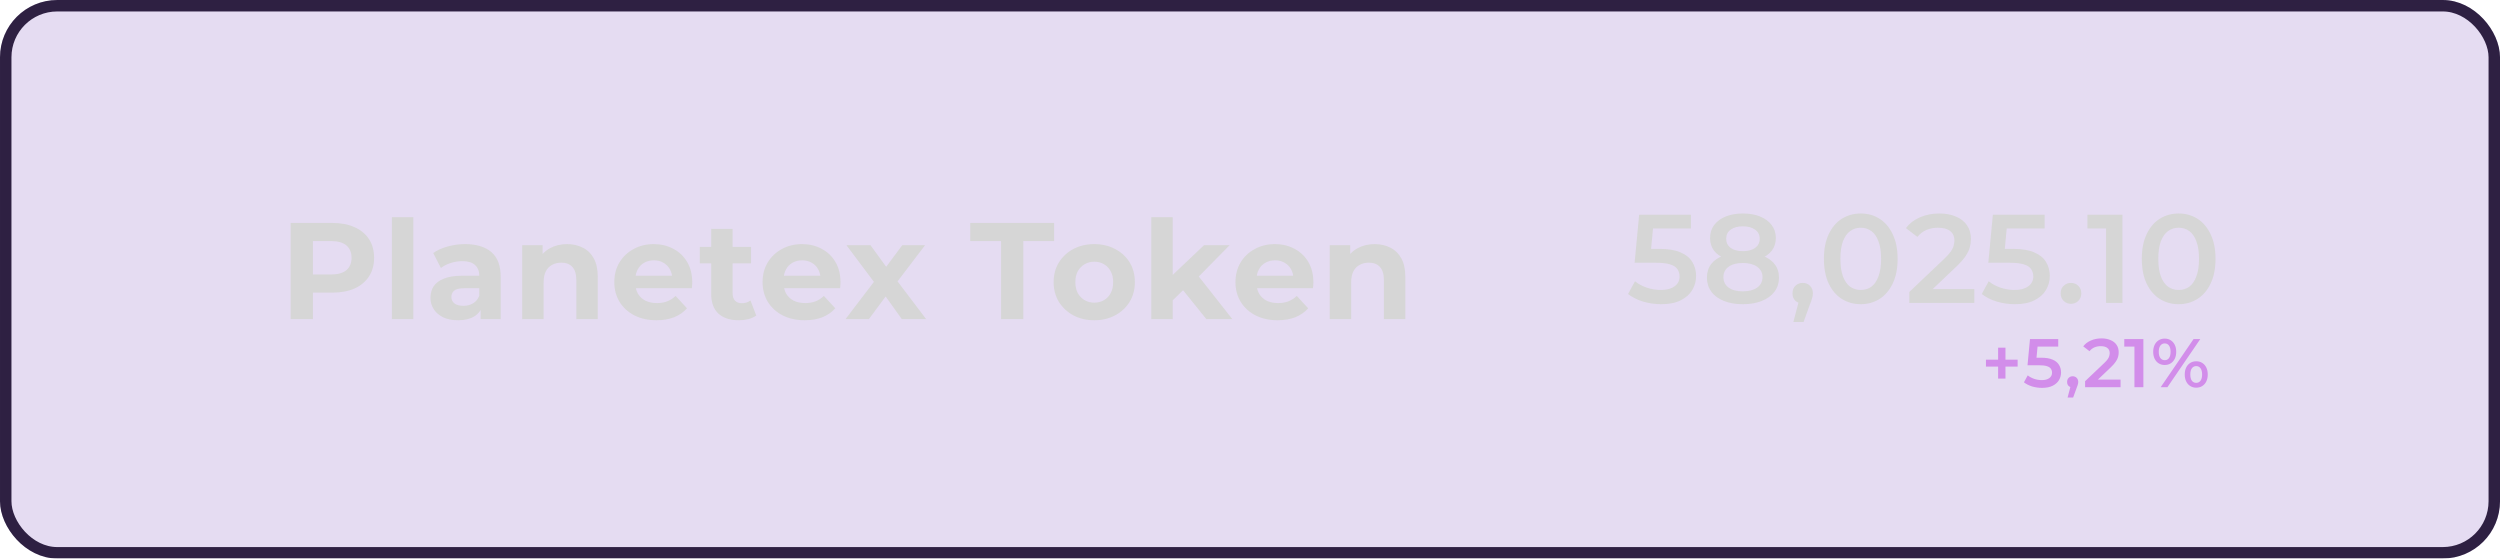 <svg width="188" height="42" viewBox="0 0 188 42" fill="none" xmlns="http://www.w3.org/2000/svg">
<g filter="url(#filter0_b_0_9)">
<rect width="188" height="42" rx="4.307" fill="#B296D7" fill-opacity="0.33"/>
<rect x="0.431" y="0.431" width="187.139" height="41.139" rx="3.876" stroke="#2E2042" stroke-width="0.861"/>
</g>
<path d="M21.858 24V16.765H24.99C25.637 16.765 26.195 16.872 26.664 17.085C27.133 17.292 27.494 17.592 27.749 17.985C28.004 18.377 28.132 18.846 28.132 19.39C28.132 19.928 28.004 20.393 27.749 20.786C27.494 21.178 27.133 21.482 26.664 21.695C26.195 21.902 25.637 22.005 24.99 22.005H22.788L23.532 21.251V24H21.858ZM23.532 21.437L22.788 20.641H24.897C25.413 20.641 25.799 20.531 26.054 20.31C26.309 20.09 26.437 19.783 26.437 19.39C26.437 18.991 26.309 18.681 26.054 18.46C25.799 18.24 25.413 18.129 24.897 18.129H22.788L23.532 17.334V21.437ZM29.469 24V16.331H31.082V24H29.469ZM36.144 24V22.915L36.041 22.677V20.734C36.041 20.389 35.934 20.121 35.72 19.928C35.514 19.735 35.193 19.638 34.759 19.638C34.463 19.638 34.17 19.687 33.88 19.783C33.598 19.873 33.357 19.997 33.157 20.155L32.578 19.029C32.881 18.815 33.246 18.65 33.674 18.532C34.101 18.415 34.535 18.357 34.976 18.357C35.824 18.357 36.482 18.557 36.95 18.956C37.419 19.356 37.653 19.979 37.653 20.827V24H36.144ZM34.449 24.083C34.015 24.083 33.643 24.01 33.333 23.866C33.023 23.714 32.785 23.511 32.62 23.256C32.454 23.001 32.371 22.715 32.371 22.398C32.371 22.067 32.451 21.778 32.609 21.53C32.775 21.282 33.033 21.089 33.384 20.951C33.736 20.806 34.194 20.734 34.759 20.734H36.237V21.674H34.935C34.556 21.674 34.294 21.736 34.149 21.861C34.011 21.985 33.943 22.14 33.943 22.326C33.943 22.532 34.022 22.698 34.18 22.822C34.346 22.939 34.569 22.997 34.852 22.997C35.121 22.997 35.362 22.936 35.575 22.811C35.789 22.68 35.944 22.491 36.041 22.243L36.289 22.987C36.172 23.346 35.958 23.618 35.648 23.804C35.338 23.99 34.938 24.083 34.449 24.083ZM42.647 18.357C43.088 18.357 43.481 18.446 43.825 18.625C44.177 18.798 44.452 19.067 44.652 19.432C44.852 19.79 44.952 20.252 44.952 20.817V24H43.34V21.065C43.34 20.617 43.24 20.286 43.04 20.073C42.847 19.859 42.571 19.752 42.213 19.752C41.958 19.752 41.727 19.807 41.52 19.917C41.321 20.021 41.162 20.183 41.045 20.403C40.935 20.624 40.88 20.906 40.88 21.251V24H39.267V18.439H40.807V19.979L40.518 19.514C40.718 19.142 41.004 18.856 41.376 18.657C41.748 18.457 42.172 18.357 42.647 18.357ZM49.369 24.083C48.735 24.083 48.177 23.959 47.694 23.711C47.219 23.463 46.85 23.125 46.588 22.698C46.327 22.264 46.196 21.771 46.196 21.22C46.196 20.662 46.323 20.169 46.578 19.742C46.84 19.308 47.195 18.97 47.642 18.729C48.09 18.481 48.597 18.357 49.162 18.357C49.706 18.357 50.196 18.474 50.63 18.708C51.071 18.936 51.419 19.266 51.673 19.7C51.928 20.128 52.056 20.641 52.056 21.24C52.056 21.302 52.053 21.375 52.046 21.457C52.039 21.533 52.032 21.606 52.025 21.674H47.508V20.734H51.177L50.557 21.013C50.557 20.724 50.499 20.472 50.382 20.259C50.264 20.045 50.102 19.88 49.896 19.762C49.689 19.638 49.448 19.576 49.172 19.576C48.897 19.576 48.652 19.638 48.438 19.762C48.232 19.88 48.07 20.048 47.953 20.269C47.836 20.483 47.777 20.737 47.777 21.034V21.282C47.777 21.585 47.842 21.854 47.973 22.088C48.111 22.315 48.301 22.491 48.542 22.615C48.79 22.732 49.079 22.791 49.41 22.791C49.706 22.791 49.965 22.746 50.185 22.656C50.413 22.567 50.619 22.433 50.805 22.253L51.663 23.183C51.408 23.473 51.088 23.697 50.702 23.855C50.316 24.007 49.872 24.083 49.369 24.083ZM55.558 24.083C54.904 24.083 54.394 23.917 54.029 23.587C53.663 23.249 53.481 22.749 53.481 22.088V17.209H55.093V22.067C55.093 22.302 55.155 22.484 55.279 22.615C55.403 22.739 55.572 22.801 55.786 22.801C56.041 22.801 56.258 22.732 56.437 22.594L56.871 23.731C56.706 23.849 56.506 23.938 56.272 24C56.044 24.055 55.806 24.083 55.558 24.083ZM52.623 19.804V18.563H56.478V19.804H52.623ZM60.519 24.083C59.885 24.083 59.327 23.959 58.845 23.711C58.369 23.463 58.001 23.125 57.739 22.698C57.477 22.264 57.346 21.771 57.346 21.22C57.346 20.662 57.474 20.169 57.728 19.742C57.99 19.308 58.345 18.97 58.793 18.729C59.241 18.481 59.747 18.357 60.312 18.357C60.857 18.357 61.346 18.474 61.78 18.708C62.221 18.936 62.569 19.266 62.824 19.7C63.079 20.128 63.206 20.641 63.206 21.24C63.206 21.302 63.203 21.375 63.196 21.457C63.189 21.533 63.182 21.606 63.175 21.674H58.659V20.734H62.328L61.708 21.013C61.708 20.724 61.649 20.472 61.532 20.259C61.415 20.045 61.253 19.88 61.046 19.762C60.84 19.638 60.598 19.576 60.323 19.576C60.047 19.576 59.803 19.638 59.589 19.762C59.382 19.88 59.22 20.048 59.103 20.269C58.986 20.483 58.927 20.737 58.927 21.034V21.282C58.927 21.585 58.993 21.854 59.124 22.088C59.262 22.315 59.451 22.491 59.692 22.615C59.94 22.732 60.23 22.791 60.56 22.791C60.857 22.791 61.115 22.746 61.336 22.656C61.563 22.567 61.77 22.433 61.956 22.253L62.814 23.183C62.559 23.473 62.238 23.697 61.852 23.855C61.467 24.007 61.022 24.083 60.519 24.083ZM63.581 24L66.072 20.734L66.041 21.623L63.653 18.439H65.462L66.971 20.517L66.289 20.538L67.849 18.439H69.565L67.167 21.592V20.724L69.648 24H67.818L66.237 21.788L66.909 21.881L65.338 24H63.581ZM75.28 24V18.129H72.965V16.765H79.27V18.129H76.954V24H75.28ZM82.293 24.083C81.7 24.083 81.173 23.959 80.711 23.711C80.257 23.463 79.895 23.125 79.626 22.698C79.364 22.264 79.233 21.771 79.233 21.22C79.233 20.662 79.364 20.169 79.626 19.742C79.895 19.308 80.257 18.97 80.711 18.729C81.173 18.481 81.7 18.357 82.293 18.357C82.878 18.357 83.402 18.481 83.864 18.729C84.325 18.97 84.687 19.304 84.949 19.731C85.211 20.159 85.342 20.655 85.342 21.22C85.342 21.771 85.211 22.264 84.949 22.698C84.687 23.125 84.325 23.463 83.864 23.711C83.402 23.959 82.878 24.083 82.293 24.083ZM82.293 22.76C82.561 22.76 82.802 22.698 83.016 22.574C83.23 22.45 83.399 22.274 83.523 22.047C83.647 21.812 83.709 21.537 83.709 21.22C83.709 20.896 83.647 20.62 83.523 20.393C83.399 20.166 83.23 19.99 83.016 19.866C82.802 19.742 82.561 19.68 82.293 19.68C82.024 19.68 81.783 19.742 81.569 19.866C81.356 19.99 81.183 20.166 81.052 20.393C80.928 20.62 80.866 20.896 80.866 21.22C80.866 21.537 80.928 21.812 81.052 22.047C81.183 22.274 81.356 22.45 81.569 22.574C81.783 22.698 82.024 22.76 82.293 22.76ZM87.908 22.863L87.949 20.899L90.543 18.439H92.466L89.975 20.972L89.138 21.654L87.908 22.863ZM86.575 24V16.331H88.187V24H86.575ZM90.719 24L88.838 21.664L89.851 20.413L92.673 24H90.719ZM96.08 24.083C95.446 24.083 94.888 23.959 94.406 23.711C93.93 23.463 93.562 23.125 93.3 22.698C93.038 22.264 92.907 21.771 92.907 21.22C92.907 20.662 93.035 20.169 93.29 19.742C93.551 19.308 93.906 18.97 94.354 18.729C94.802 18.481 95.308 18.357 95.874 18.357C96.418 18.357 96.907 18.474 97.341 18.708C97.782 18.936 98.13 19.266 98.385 19.7C98.64 20.128 98.767 20.641 98.767 21.24C98.767 21.302 98.764 21.375 98.757 21.457C98.75 21.533 98.743 21.606 98.737 21.674H94.22V20.734H97.889L97.269 21.013C97.269 20.724 97.21 20.472 97.093 20.259C96.976 20.045 96.814 19.88 96.607 19.762C96.401 19.638 96.159 19.576 95.884 19.576C95.608 19.576 95.364 19.638 95.15 19.762C94.943 19.88 94.781 20.048 94.664 20.269C94.547 20.483 94.489 20.737 94.489 21.034V21.282C94.489 21.585 94.554 21.854 94.685 22.088C94.823 22.315 95.012 22.491 95.253 22.615C95.501 22.732 95.791 22.791 96.122 22.791C96.418 22.791 96.676 22.746 96.897 22.656C97.124 22.567 97.331 22.433 97.517 22.253L98.375 23.183C98.12 23.473 97.799 23.697 97.413 23.855C97.028 24.007 96.583 24.083 96.08 24.083ZM103.376 18.357C103.817 18.357 104.21 18.446 104.554 18.625C104.906 18.798 105.181 19.067 105.381 19.432C105.581 19.79 105.681 20.252 105.681 20.817V24H104.068V21.065C104.068 20.617 103.968 20.286 103.769 20.073C103.576 19.859 103.3 19.752 102.942 19.752C102.687 19.752 102.456 19.807 102.249 19.917C102.049 20.021 101.891 20.183 101.774 20.403C101.664 20.624 101.608 20.906 101.608 21.251V24H99.996V18.439H101.536V19.979L101.247 19.514C101.446 19.142 101.732 18.856 102.105 18.657C102.477 18.457 102.9 18.357 103.376 18.357Z" fill="#D6D6D6"/>
<path d="M124.922 22.876C124.454 22.876 123.996 22.809 123.548 22.677C123.106 22.538 122.733 22.348 122.43 22.108L122.951 21.151C123.191 21.347 123.481 21.505 123.823 21.625C124.17 21.745 124.53 21.805 124.903 21.805C125.338 21.805 125.68 21.713 125.926 21.53C126.179 21.347 126.305 21.101 126.305 20.791C126.305 20.583 126.251 20.4 126.144 20.242C126.043 20.084 125.86 19.964 125.594 19.882C125.335 19.799 124.978 19.759 124.524 19.759H122.922L123.264 16.149H127.158V17.181H123.718L124.363 16.594L124.107 19.294L123.463 18.716H124.798C125.455 18.716 125.983 18.805 126.381 18.982C126.785 19.152 127.079 19.392 127.262 19.702C127.451 20.005 127.546 20.352 127.546 20.744C127.546 21.129 127.451 21.483 127.262 21.805C127.072 22.127 126.782 22.386 126.39 22.582C126.005 22.778 125.515 22.876 124.922 22.876ZM131.061 22.876C130.511 22.876 130.034 22.794 129.63 22.629C129.226 22.465 128.913 22.235 128.692 21.938C128.471 21.634 128.361 21.281 128.361 20.877C128.361 20.472 128.468 20.131 128.683 19.853C128.898 19.575 129.207 19.364 129.611 19.218C130.016 19.073 130.499 19 131.061 19C131.623 19 132.106 19.073 132.51 19.218C132.921 19.364 133.234 19.578 133.448 19.863C133.67 20.141 133.78 20.479 133.78 20.877C133.78 21.281 133.666 21.634 133.439 21.938C133.218 22.235 132.902 22.465 132.492 22.629C132.087 22.794 131.61 22.876 131.061 22.876ZM131.061 21.909C131.516 21.909 131.876 21.814 132.141 21.625C132.406 21.436 132.539 21.173 132.539 20.839C132.539 20.51 132.406 20.251 132.141 20.062C131.876 19.872 131.516 19.777 131.061 19.777C130.606 19.777 130.249 19.872 129.99 20.062C129.731 20.251 129.602 20.51 129.602 20.839C129.602 21.173 129.731 21.436 129.99 21.625C130.249 21.814 130.606 21.909 131.061 21.909ZM131.061 19.645C130.549 19.645 130.11 19.578 129.744 19.446C129.378 19.307 129.093 19.108 128.891 18.849C128.695 18.584 128.598 18.268 128.598 17.901C128.598 17.523 128.699 17.197 128.901 16.926C129.109 16.648 129.4 16.433 129.772 16.281C130.145 16.13 130.575 16.054 131.061 16.054C131.554 16.054 131.986 16.13 132.359 16.281C132.732 16.433 133.022 16.648 133.231 16.926C133.439 17.197 133.543 17.523 133.543 17.901C133.543 18.268 133.442 18.584 133.24 18.849C133.044 19.108 132.76 19.307 132.387 19.446C132.015 19.578 131.573 19.645 131.061 19.645ZM131.061 18.887C131.452 18.887 131.762 18.805 131.989 18.64C132.217 18.47 132.33 18.243 132.33 17.958C132.33 17.662 132.214 17.431 131.98 17.267C131.746 17.102 131.44 17.02 131.061 17.02C130.682 17.02 130.379 17.102 130.151 17.267C129.924 17.431 129.81 17.662 129.81 17.958C129.81 18.243 129.921 18.47 130.142 18.64C130.369 18.805 130.676 18.887 131.061 18.887ZM134.861 24.212L135.411 22.118L135.572 22.819C135.351 22.819 135.164 22.752 135.013 22.62C134.867 22.481 134.795 22.294 134.795 22.061C134.795 21.821 134.867 21.631 135.013 21.492C135.164 21.347 135.348 21.274 135.562 21.274C135.783 21.274 135.967 21.347 136.112 21.492C136.257 21.638 136.33 21.827 136.33 22.061C136.33 22.124 136.323 22.193 136.311 22.269C136.298 22.339 136.276 22.421 136.244 22.515C136.219 22.61 136.175 22.73 136.112 22.876L135.629 24.212H134.861ZM139.925 22.876C139.4 22.876 138.927 22.743 138.503 22.478C138.086 22.212 137.758 21.827 137.518 21.322C137.278 20.81 137.158 20.191 137.158 19.465C137.158 18.738 137.278 18.122 137.518 17.617C137.758 17.106 138.086 16.717 138.503 16.452C138.927 16.187 139.4 16.054 139.925 16.054C140.455 16.054 140.929 16.187 141.346 16.452C141.763 16.717 142.091 17.106 142.331 17.617C142.577 18.122 142.701 18.738 142.701 19.465C142.701 20.191 142.577 20.81 142.331 21.322C142.091 21.827 141.763 22.212 141.346 22.478C140.929 22.743 140.455 22.876 139.925 22.876ZM139.925 21.805C140.234 21.805 140.502 21.723 140.73 21.559C140.957 21.388 141.134 21.129 141.26 20.782C141.393 20.434 141.459 19.995 141.459 19.465C141.459 18.928 141.393 18.489 141.26 18.148C141.134 17.8 140.957 17.545 140.73 17.38C140.502 17.21 140.234 17.125 139.925 17.125C139.628 17.125 139.362 17.21 139.129 17.38C138.901 17.545 138.721 17.8 138.589 18.148C138.462 18.489 138.399 18.928 138.399 19.465C138.399 19.995 138.462 20.434 138.589 20.782C138.721 21.129 138.901 21.388 139.129 21.559C139.362 21.723 139.628 21.805 139.925 21.805ZM143.58 22.781V21.956L146.214 19.455C146.435 19.247 146.6 19.064 146.707 18.906C146.814 18.748 146.884 18.603 146.915 18.47C146.953 18.331 146.972 18.201 146.972 18.081C146.972 17.778 146.868 17.545 146.66 17.38C146.451 17.21 146.145 17.125 145.741 17.125C145.419 17.125 145.125 17.181 144.86 17.295C144.601 17.409 144.376 17.582 144.187 17.816L143.325 17.153C143.584 16.806 143.931 16.537 144.367 16.348C144.809 16.152 145.302 16.054 145.845 16.054C146.325 16.054 146.742 16.133 147.096 16.291C147.456 16.442 147.73 16.66 147.92 16.945C148.116 17.229 148.213 17.567 148.213 17.958C148.213 18.173 148.185 18.388 148.128 18.603C148.071 18.811 147.964 19.032 147.806 19.266C147.648 19.5 147.418 19.762 147.114 20.052L144.85 22.203L144.594 21.739H148.469V22.781H143.58ZM151.52 22.876C151.053 22.876 150.595 22.809 150.147 22.677C149.704 22.538 149.332 22.348 149.029 22.108L149.55 21.151C149.79 21.347 150.08 21.505 150.421 21.625C150.769 21.745 151.129 21.805 151.501 21.805C151.937 21.805 152.278 21.713 152.525 21.53C152.777 21.347 152.904 21.101 152.904 20.791C152.904 20.583 152.85 20.4 152.743 20.242C152.642 20.084 152.458 19.964 152.193 19.882C151.934 19.799 151.577 19.759 151.122 19.759H149.521L149.862 16.149H153.756V17.181H150.317L150.961 16.594L150.706 19.294L150.061 18.716H151.397C152.054 18.716 152.582 18.805 152.979 18.982C153.384 19.152 153.677 19.392 153.861 19.702C154.05 20.005 154.145 20.352 154.145 20.744C154.145 21.129 154.05 21.483 153.861 21.805C153.671 22.127 153.381 22.386 152.989 22.582C152.604 22.778 152.114 22.876 151.52 22.876ZM155.736 22.847C155.522 22.847 155.338 22.774 155.187 22.629C155.035 22.478 154.959 22.288 154.959 22.061C154.959 21.821 155.035 21.631 155.187 21.492C155.338 21.347 155.522 21.274 155.736 21.274C155.951 21.274 156.134 21.347 156.286 21.492C156.437 21.631 156.513 21.821 156.513 22.061C156.513 22.288 156.437 22.478 156.286 22.629C156.134 22.774 155.951 22.847 155.736 22.847ZM158.375 22.781V16.622L158.915 17.181H156.973V16.149H159.607V22.781H158.375ZM163.831 22.876C163.307 22.876 162.833 22.743 162.41 22.478C161.993 22.212 161.664 21.827 161.424 21.322C161.184 20.81 161.064 20.191 161.064 19.465C161.064 18.738 161.184 18.122 161.424 17.617C161.664 17.106 161.993 16.717 162.41 16.452C162.833 16.187 163.307 16.054 163.831 16.054C164.361 16.054 164.835 16.187 165.252 16.452C165.669 16.717 165.997 17.106 166.237 17.617C166.484 18.122 166.607 18.738 166.607 19.465C166.607 20.191 166.484 20.81 166.237 21.322C165.997 21.827 165.669 22.212 165.252 22.478C164.835 22.743 164.361 22.876 163.831 22.876ZM163.831 21.805C164.14 21.805 164.409 21.723 164.636 21.559C164.864 21.388 165.04 21.129 165.167 20.782C165.299 20.434 165.366 19.995 165.366 19.465C165.366 18.928 165.299 18.489 165.167 18.148C165.04 17.8 164.864 17.545 164.636 17.38C164.409 17.21 164.14 17.125 163.831 17.125C163.534 17.125 163.269 17.21 163.035 17.38C162.808 17.545 162.628 17.8 162.495 18.148C162.369 18.489 162.305 18.928 162.305 19.465C162.305 19.995 162.369 20.434 162.495 20.782C162.628 21.129 162.808 21.388 163.035 21.559C163.269 21.723 163.534 21.805 163.831 21.805Z" fill="#D6D6D6"/>
<path d="M150.258 28.471V26.145H150.811V28.471H150.258ZM149.343 27.566V27.049H151.726V27.566H149.343ZM153.559 29.168C153.305 29.168 153.055 29.132 152.81 29.06C152.569 28.984 152.366 28.881 152.2 28.75L152.485 28.228C152.615 28.334 152.774 28.421 152.96 28.486C153.149 28.552 153.346 28.584 153.549 28.584C153.787 28.584 153.973 28.534 154.107 28.434C154.245 28.334 154.314 28.2 154.314 28.031C154.314 27.918 154.285 27.818 154.226 27.732C154.171 27.645 154.071 27.58 153.926 27.535C153.785 27.49 153.59 27.468 153.342 27.468H152.469L152.655 25.499H154.779V26.062H152.903L153.255 25.742L153.115 27.215L152.764 26.9H153.492C153.851 26.9 154.138 26.948 154.355 27.044C154.576 27.137 154.736 27.268 154.836 27.437C154.939 27.602 154.991 27.792 154.991 28.006C154.991 28.216 154.939 28.409 154.836 28.584C154.733 28.76 154.574 28.901 154.36 29.008C154.15 29.115 153.883 29.168 153.559 29.168ZM155.482 29.897L155.782 28.755L155.869 29.137C155.749 29.137 155.647 29.101 155.565 29.029C155.485 28.953 155.446 28.851 155.446 28.724C155.446 28.593 155.485 28.49 155.565 28.414C155.647 28.334 155.747 28.295 155.864 28.295C155.985 28.295 156.085 28.334 156.164 28.414C156.243 28.493 156.283 28.596 156.283 28.724C156.283 28.758 156.279 28.796 156.273 28.837C156.266 28.875 156.254 28.92 156.236 28.972C156.223 29.024 156.198 29.089 156.164 29.168L155.9 29.897H155.482ZM156.799 29.117V28.667L158.236 27.303C158.356 27.189 158.446 27.089 158.505 27.003C158.563 26.917 158.601 26.838 158.618 26.765C158.639 26.689 158.649 26.619 158.649 26.553C158.649 26.388 158.592 26.261 158.479 26.171C158.365 26.078 158.198 26.031 157.977 26.031C157.802 26.031 157.642 26.062 157.497 26.124C157.356 26.186 157.233 26.281 157.13 26.409L156.66 26.047C156.801 25.857 156.99 25.711 157.228 25.608C157.469 25.501 157.738 25.447 158.034 25.447C158.296 25.447 158.524 25.491 158.716 25.577C158.913 25.659 159.063 25.778 159.166 25.933C159.273 26.088 159.326 26.273 159.326 26.486C159.326 26.603 159.311 26.72 159.28 26.838C159.249 26.951 159.19 27.072 159.104 27.199C159.018 27.327 158.892 27.47 158.727 27.628L157.492 28.801L157.352 28.548H159.466V29.117H156.799ZM160.51 29.117V25.758L160.804 26.062H159.745V25.499H161.182V29.117H160.51ZM162.483 29.117L164.954 25.499H165.46L162.99 29.117H162.483ZM162.783 27.447C162.614 27.447 162.464 27.406 162.333 27.323C162.202 27.241 162.101 27.125 162.028 26.977C161.956 26.829 161.92 26.655 161.92 26.455C161.92 26.255 161.956 26.081 162.028 25.933C162.101 25.785 162.202 25.67 162.333 25.587C162.464 25.504 162.614 25.463 162.783 25.463C162.959 25.463 163.11 25.504 163.238 25.587C163.369 25.67 163.47 25.785 163.543 25.933C163.615 26.081 163.651 26.255 163.651 26.455C163.651 26.655 163.615 26.829 163.543 26.977C163.47 27.125 163.369 27.241 163.238 27.323C163.11 27.406 162.959 27.447 162.783 27.447ZM162.788 27.086C162.926 27.086 163.033 27.032 163.109 26.925C163.188 26.815 163.227 26.658 163.227 26.455C163.227 26.252 163.188 26.097 163.109 25.99C163.033 25.88 162.926 25.825 162.788 25.825C162.65 25.825 162.54 25.88 162.457 25.99C162.378 26.1 162.339 26.255 162.339 26.455C162.339 26.655 162.378 26.81 162.457 26.92C162.54 27.03 162.65 27.086 162.788 27.086ZM165.155 29.153C164.986 29.153 164.836 29.111 164.705 29.029C164.575 28.946 164.473 28.831 164.401 28.683C164.328 28.534 164.292 28.36 164.292 28.16C164.292 27.961 164.328 27.787 164.401 27.639C164.473 27.49 164.575 27.375 164.705 27.292C164.836 27.21 164.986 27.168 165.155 27.168C165.331 27.168 165.482 27.21 165.61 27.292C165.741 27.375 165.842 27.49 165.915 27.639C165.987 27.787 166.023 27.961 166.023 28.16C166.023 28.36 165.987 28.534 165.915 28.683C165.842 28.831 165.741 28.946 165.61 29.029C165.482 29.111 165.331 29.153 165.155 29.153ZM165.155 28.791C165.293 28.791 165.401 28.736 165.481 28.626C165.56 28.515 165.599 28.36 165.599 28.16C165.599 27.961 165.56 27.806 165.481 27.695C165.401 27.585 165.293 27.53 165.155 27.53C165.021 27.53 164.912 27.585 164.829 27.695C164.75 27.802 164.711 27.957 164.711 28.16C164.711 28.364 164.75 28.521 164.829 28.631C164.912 28.738 165.021 28.791 165.155 28.791Z" fill="#D28DEA"/>
<defs>
<filter id="filter0_b_0_9" x="-6.891" y="-6.891" width="201.781" height="55.781" filterUnits="userSpaceOnUse" color-interpolation-filters="sRGB">
<feFlood flood-opacity="0" result="BackgroundImageFix"/>
<feGaussianBlur in="BackgroundImageFix" stdDeviation="3.445"/>
<feComposite in2="SourceAlpha" operator="in" result="effect1_backgroundBlur_0_9"/>
<feBlend mode="normal" in="SourceGraphic" in2="effect1_backgroundBlur_0_9" result="shape"/>
</filter>
</defs>
</svg>
